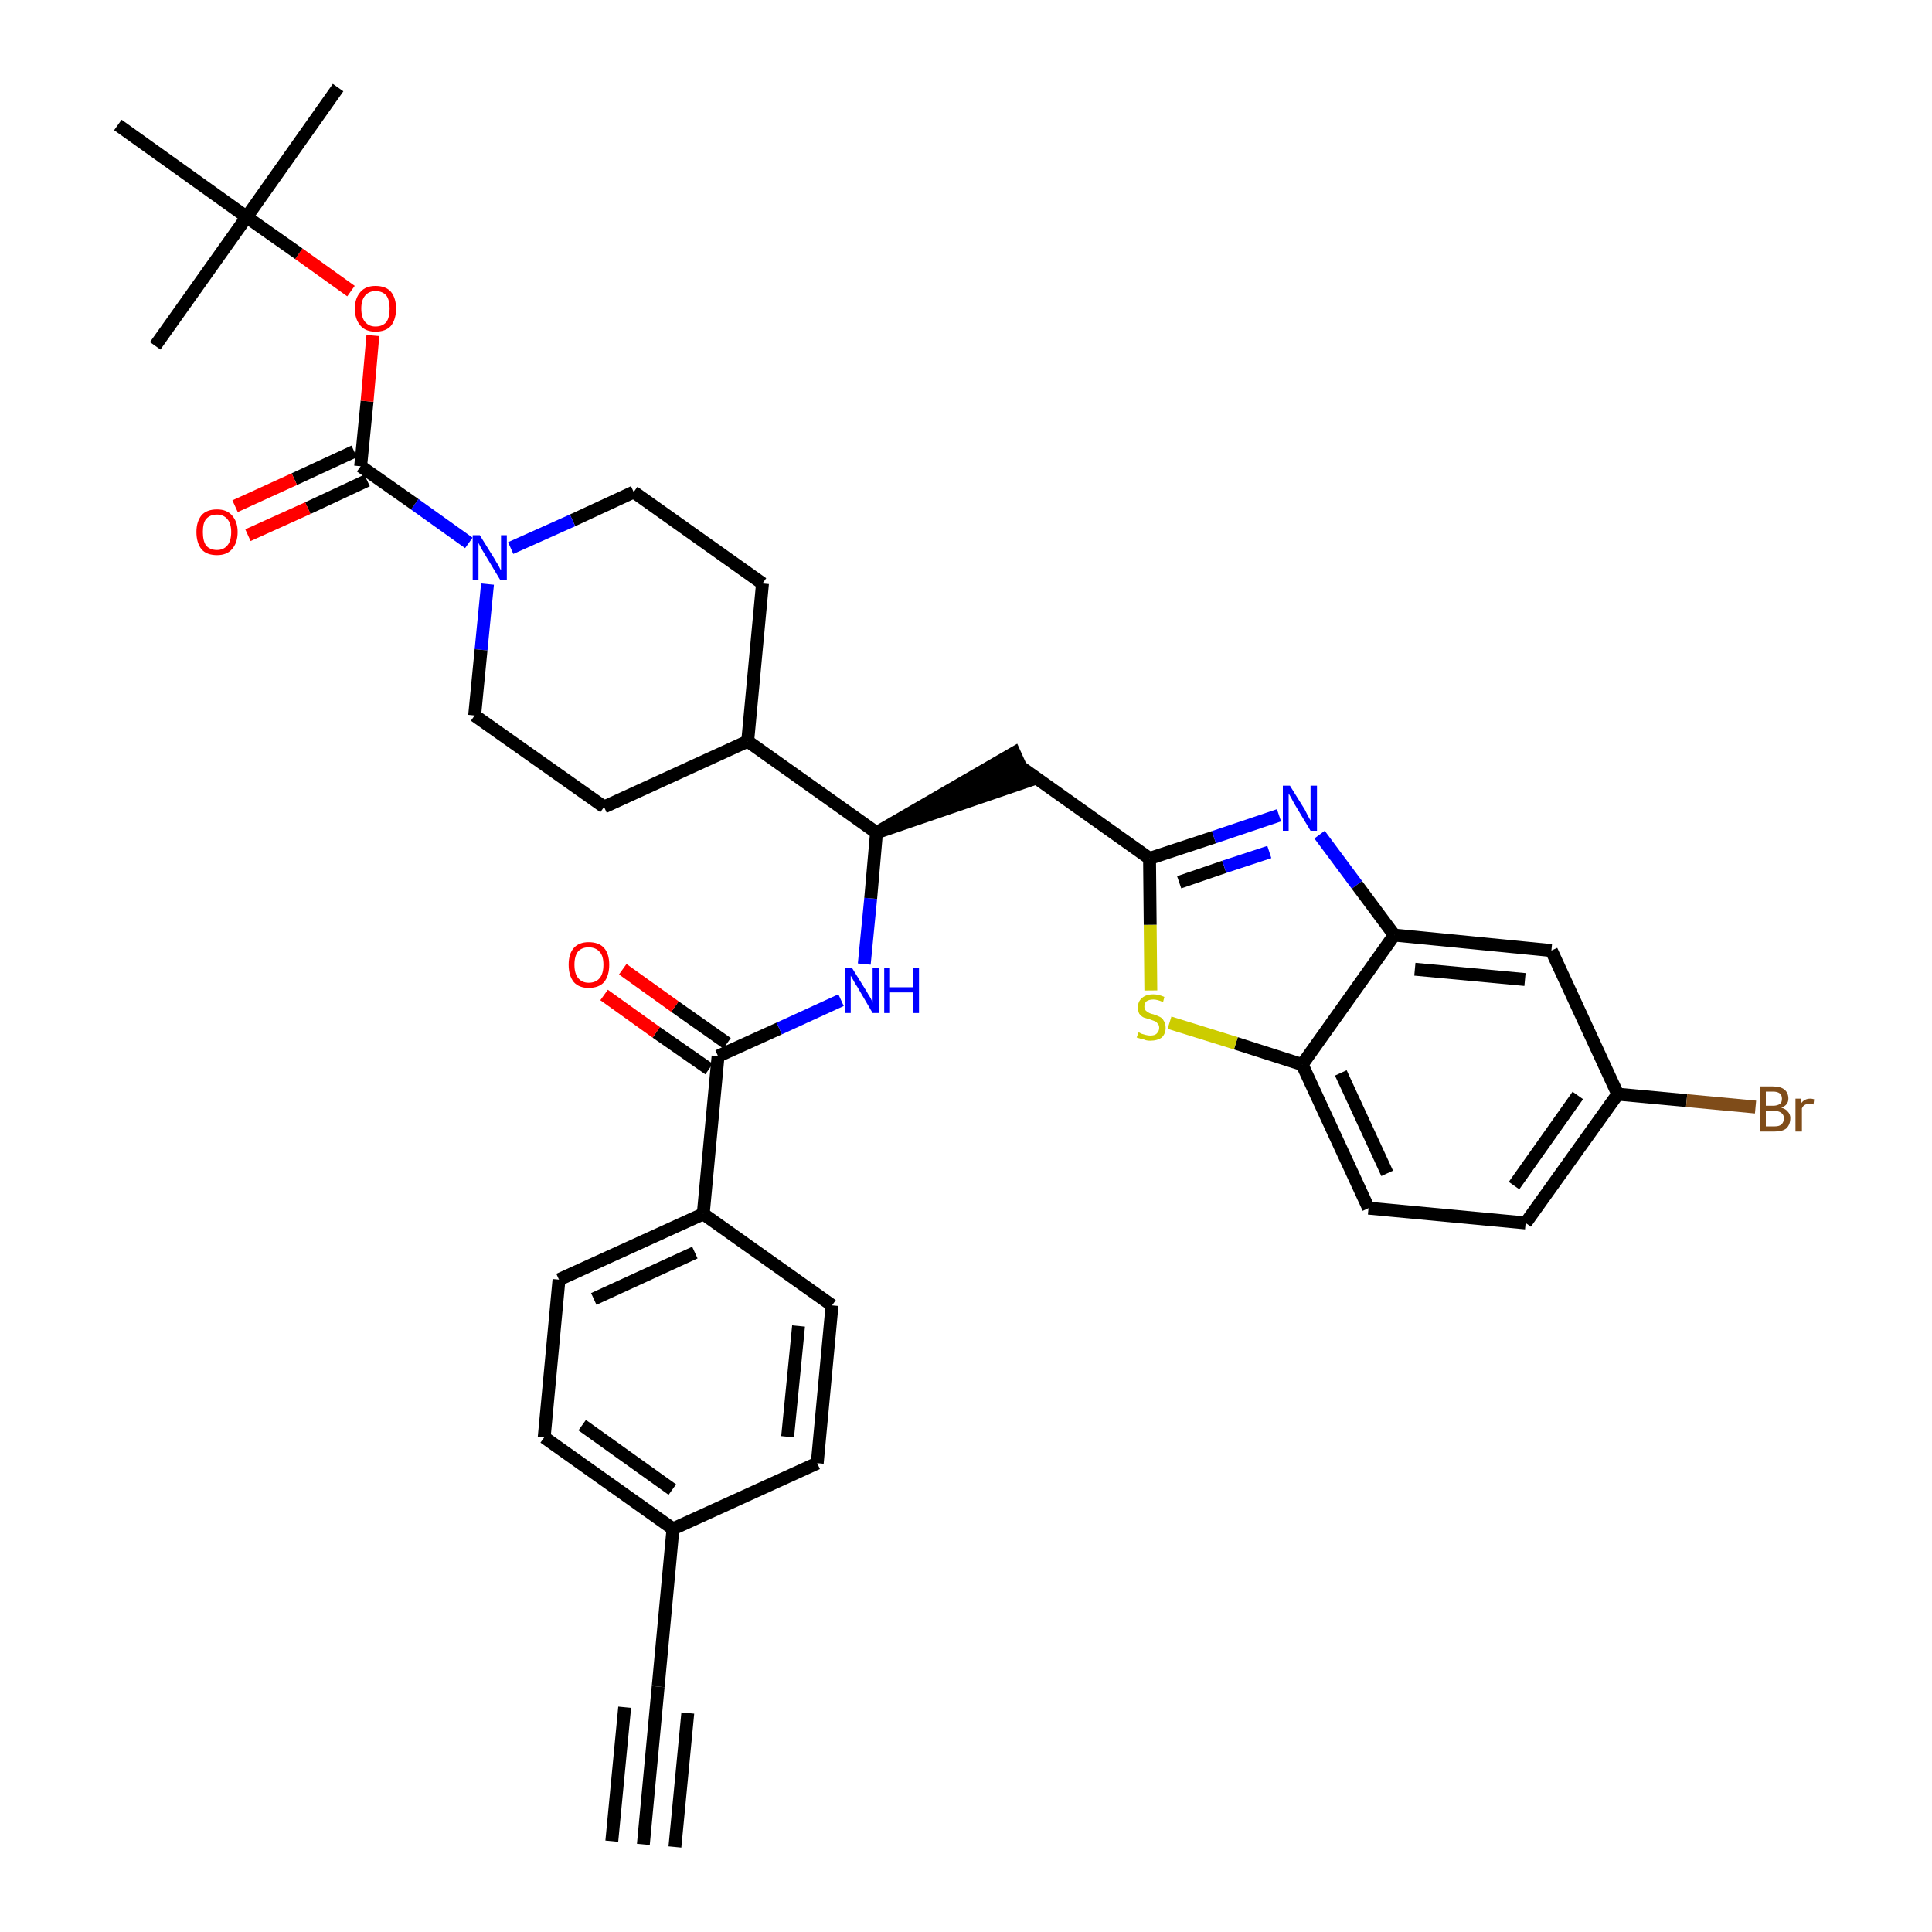 <?xml version='1.0' encoding='iso-8859-1'?>
<svg version='1.1' baseProfile='full'
              xmlns='http://www.w3.org/2000/svg'
                      xmlns:rdkit='http://www.rdkit.org/xml'
                      xmlns:xlink='http://www.w3.org/1999/xlink'
                  xml:space='preserve'
width='300px' height='300px' viewBox='0 0 300 300'>
<!-- END OF HEADER -->
<path class='bond-0 atom-0 atom-1' d='M 99.9,286.4 L 102.2,261.9' style='fill:none;fill-rule:evenodd;stroke:#000000;stroke-width:2.0px;stroke-linecap:butt;stroke-linejoin:miter;stroke-opacity:1' />
<path class='bond-0 atom-0 atom-1' d='M 104.8,286.8 L 106.8,266.0' style='fill:none;fill-rule:evenodd;stroke:#000000;stroke-width:2.0px;stroke-linecap:butt;stroke-linejoin:miter;stroke-opacity:1' />
<path class='bond-0 atom-0 atom-1' d='M 95.0,285.9 L 97.0,265.1' style='fill:none;fill-rule:evenodd;stroke:#000000;stroke-width:2.0px;stroke-linecap:butt;stroke-linejoin:miter;stroke-opacity:1' />
<path class='bond-1 atom-1 atom-2' d='M 102.2,261.9 L 104.5,237.4' style='fill:none;fill-rule:evenodd;stroke:#000000;stroke-width:2.0px;stroke-linecap:butt;stroke-linejoin:miter;stroke-opacity:1' />
<path class='bond-2 atom-2 atom-3' d='M 104.5,237.4 L 84.5,223.2' style='fill:none;fill-rule:evenodd;stroke:#000000;stroke-width:2.0px;stroke-linecap:butt;stroke-linejoin:miter;stroke-opacity:1' />
<path class='bond-2 atom-2 atom-3' d='M 104.4,231.3 L 90.4,221.3' style='fill:none;fill-rule:evenodd;stroke:#000000;stroke-width:2.0px;stroke-linecap:butt;stroke-linejoin:miter;stroke-opacity:1' />
<path class='bond-35 atom-35 atom-2' d='M 126.9,227.2 L 104.5,237.4' style='fill:none;fill-rule:evenodd;stroke:#000000;stroke-width:2.0px;stroke-linecap:butt;stroke-linejoin:miter;stroke-opacity:1' />
<path class='bond-3 atom-3 atom-4' d='M 84.5,223.2 L 86.8,198.7' style='fill:none;fill-rule:evenodd;stroke:#000000;stroke-width:2.0px;stroke-linecap:butt;stroke-linejoin:miter;stroke-opacity:1' />
<path class='bond-4 atom-4 atom-5' d='M 86.8,198.7 L 109.2,188.5' style='fill:none;fill-rule:evenodd;stroke:#000000;stroke-width:2.0px;stroke-linecap:butt;stroke-linejoin:miter;stroke-opacity:1' />
<path class='bond-4 atom-4 atom-5' d='M 92.2,201.7 L 107.9,194.5' style='fill:none;fill-rule:evenodd;stroke:#000000;stroke-width:2.0px;stroke-linecap:butt;stroke-linejoin:miter;stroke-opacity:1' />
<path class='bond-5 atom-5 atom-6' d='M 109.2,188.5 L 111.5,164.0' style='fill:none;fill-rule:evenodd;stroke:#000000;stroke-width:2.0px;stroke-linecap:butt;stroke-linejoin:miter;stroke-opacity:1' />
<path class='bond-33 atom-5 atom-34' d='M 109.2,188.5 L 129.2,202.7' style='fill:none;fill-rule:evenodd;stroke:#000000;stroke-width:2.0px;stroke-linecap:butt;stroke-linejoin:miter;stroke-opacity:1' />
<path class='bond-6 atom-6 atom-7' d='M 112.9,162.0 L 104.8,156.3' style='fill:none;fill-rule:evenodd;stroke:#000000;stroke-width:2.0px;stroke-linecap:butt;stroke-linejoin:miter;stroke-opacity:1' />
<path class='bond-6 atom-6 atom-7' d='M 104.8,156.3 L 96.7,150.5' style='fill:none;fill-rule:evenodd;stroke:#FF0000;stroke-width:2.0px;stroke-linecap:butt;stroke-linejoin:miter;stroke-opacity:1' />
<path class='bond-6 atom-6 atom-7' d='M 110.1,166.0 L 101.9,160.3' style='fill:none;fill-rule:evenodd;stroke:#000000;stroke-width:2.0px;stroke-linecap:butt;stroke-linejoin:miter;stroke-opacity:1' />
<path class='bond-6 atom-6 atom-7' d='M 101.9,160.3 L 93.8,154.5' style='fill:none;fill-rule:evenodd;stroke:#FF0000;stroke-width:2.0px;stroke-linecap:butt;stroke-linejoin:miter;stroke-opacity:1' />
<path class='bond-7 atom-6 atom-8' d='M 111.5,164.0 L 121.0,159.7' style='fill:none;fill-rule:evenodd;stroke:#000000;stroke-width:2.0px;stroke-linecap:butt;stroke-linejoin:miter;stroke-opacity:1' />
<path class='bond-7 atom-6 atom-8' d='M 121.0,159.7 L 130.6,155.3' style='fill:none;fill-rule:evenodd;stroke:#0000FF;stroke-width:2.0px;stroke-linecap:butt;stroke-linejoin:miter;stroke-opacity:1' />
<path class='bond-8 atom-8 atom-9' d='M 134.2,149.7 L 135.2,139.5' style='fill:none;fill-rule:evenodd;stroke:#0000FF;stroke-width:2.0px;stroke-linecap:butt;stroke-linejoin:miter;stroke-opacity:1' />
<path class='bond-8 atom-8 atom-9' d='M 135.2,139.5 L 136.1,129.3' style='fill:none;fill-rule:evenodd;stroke:#000000;stroke-width:2.0px;stroke-linecap:butt;stroke-linejoin:miter;stroke-opacity:1' />
<path class='bond-9 atom-9 atom-10' d='M 136.1,129.3 L 159.5,121.3 L 157.5,116.9 Z' style='fill:#000000;fill-rule:evenodd;fill-opacity:1;stroke:#000000;stroke-width:2.0px;stroke-linecap:butt;stroke-linejoin:miter;stroke-opacity:1;' />
<path class='bond-20 atom-9 atom-21' d='M 136.1,129.3 L 116.1,115.1' style='fill:none;fill-rule:evenodd;stroke:#000000;stroke-width:2.0px;stroke-linecap:butt;stroke-linejoin:miter;stroke-opacity:1' />
<path class='bond-10 atom-10 atom-11' d='M 158.5,119.1 L 178.5,133.3' style='fill:none;fill-rule:evenodd;stroke:#000000;stroke-width:2.0px;stroke-linecap:butt;stroke-linejoin:miter;stroke-opacity:1' />
<path class='bond-11 atom-11 atom-12' d='M 178.5,133.3 L 188.5,130.0' style='fill:none;fill-rule:evenodd;stroke:#000000;stroke-width:2.0px;stroke-linecap:butt;stroke-linejoin:miter;stroke-opacity:1' />
<path class='bond-11 atom-11 atom-12' d='M 188.5,130.0 L 198.6,126.6' style='fill:none;fill-rule:evenodd;stroke:#0000FF;stroke-width:2.0px;stroke-linecap:butt;stroke-linejoin:miter;stroke-opacity:1' />
<path class='bond-11 atom-11 atom-12' d='M 183.1,137.0 L 190.1,134.6' style='fill:none;fill-rule:evenodd;stroke:#000000;stroke-width:2.0px;stroke-linecap:butt;stroke-linejoin:miter;stroke-opacity:1' />
<path class='bond-11 atom-11 atom-12' d='M 190.1,134.6 L 197.1,132.3' style='fill:none;fill-rule:evenodd;stroke:#0000FF;stroke-width:2.0px;stroke-linecap:butt;stroke-linejoin:miter;stroke-opacity:1' />
<path class='bond-36 atom-20 atom-11' d='M 178.7,153.8 L 178.6,143.6' style='fill:none;fill-rule:evenodd;stroke:#CCCC00;stroke-width:2.0px;stroke-linecap:butt;stroke-linejoin:miter;stroke-opacity:1' />
<path class='bond-36 atom-20 atom-11' d='M 178.6,143.6 L 178.5,133.3' style='fill:none;fill-rule:evenodd;stroke:#000000;stroke-width:2.0px;stroke-linecap:butt;stroke-linejoin:miter;stroke-opacity:1' />
<path class='bond-12 atom-12 atom-13' d='M 204.9,129.6 L 210.7,137.4' style='fill:none;fill-rule:evenodd;stroke:#0000FF;stroke-width:2.0px;stroke-linecap:butt;stroke-linejoin:miter;stroke-opacity:1' />
<path class='bond-12 atom-12 atom-13' d='M 210.7,137.4 L 216.5,145.2' style='fill:none;fill-rule:evenodd;stroke:#000000;stroke-width:2.0px;stroke-linecap:butt;stroke-linejoin:miter;stroke-opacity:1' />
<path class='bond-13 atom-13 atom-14' d='M 216.5,145.2 L 240.9,147.6' style='fill:none;fill-rule:evenodd;stroke:#000000;stroke-width:2.0px;stroke-linecap:butt;stroke-linejoin:miter;stroke-opacity:1' />
<path class='bond-13 atom-13 atom-14' d='M 219.7,150.5 L 236.8,152.1' style='fill:none;fill-rule:evenodd;stroke:#000000;stroke-width:2.0px;stroke-linecap:butt;stroke-linejoin:miter;stroke-opacity:1' />
<path class='bond-38 atom-19 atom-13' d='M 202.2,165.3 L 216.5,145.2' style='fill:none;fill-rule:evenodd;stroke:#000000;stroke-width:2.0px;stroke-linecap:butt;stroke-linejoin:miter;stroke-opacity:1' />
<path class='bond-14 atom-14 atom-15' d='M 240.9,147.6 L 251.2,169.9' style='fill:none;fill-rule:evenodd;stroke:#000000;stroke-width:2.0px;stroke-linecap:butt;stroke-linejoin:miter;stroke-opacity:1' />
<path class='bond-15 atom-15 atom-16' d='M 251.2,169.9 L 261.9,170.9' style='fill:none;fill-rule:evenodd;stroke:#000000;stroke-width:2.0px;stroke-linecap:butt;stroke-linejoin:miter;stroke-opacity:1' />
<path class='bond-15 atom-15 atom-16' d='M 261.9,170.9 L 272.6,171.9' style='fill:none;fill-rule:evenodd;stroke:#7F4C19;stroke-width:2.0px;stroke-linecap:butt;stroke-linejoin:miter;stroke-opacity:1' />
<path class='bond-16 atom-15 atom-17' d='M 251.2,169.9 L 236.9,189.9' style='fill:none;fill-rule:evenodd;stroke:#000000;stroke-width:2.0px;stroke-linecap:butt;stroke-linejoin:miter;stroke-opacity:1' />
<path class='bond-16 atom-15 atom-17' d='M 245.0,170.1 L 235.1,184.1' style='fill:none;fill-rule:evenodd;stroke:#000000;stroke-width:2.0px;stroke-linecap:butt;stroke-linejoin:miter;stroke-opacity:1' />
<path class='bond-17 atom-17 atom-18' d='M 236.9,189.9 L 212.5,187.6' style='fill:none;fill-rule:evenodd;stroke:#000000;stroke-width:2.0px;stroke-linecap:butt;stroke-linejoin:miter;stroke-opacity:1' />
<path class='bond-18 atom-18 atom-19' d='M 212.5,187.6 L 202.2,165.3' style='fill:none;fill-rule:evenodd;stroke:#000000;stroke-width:2.0px;stroke-linecap:butt;stroke-linejoin:miter;stroke-opacity:1' />
<path class='bond-18 atom-18 atom-19' d='M 215.4,182.2 L 208.2,166.6' style='fill:none;fill-rule:evenodd;stroke:#000000;stroke-width:2.0px;stroke-linecap:butt;stroke-linejoin:miter;stroke-opacity:1' />
<path class='bond-19 atom-19 atom-20' d='M 202.2,165.3 L 191.9,162.0' style='fill:none;fill-rule:evenodd;stroke:#000000;stroke-width:2.0px;stroke-linecap:butt;stroke-linejoin:miter;stroke-opacity:1' />
<path class='bond-19 atom-19 atom-20' d='M 191.9,162.0 L 181.6,158.8' style='fill:none;fill-rule:evenodd;stroke:#CCCC00;stroke-width:2.0px;stroke-linecap:butt;stroke-linejoin:miter;stroke-opacity:1' />
<path class='bond-21 atom-21 atom-22' d='M 116.1,115.1 L 118.4,90.6' style='fill:none;fill-rule:evenodd;stroke:#000000;stroke-width:2.0px;stroke-linecap:butt;stroke-linejoin:miter;stroke-opacity:1' />
<path class='bond-37 atom-33 atom-21' d='M 93.8,125.3 L 116.1,115.1' style='fill:none;fill-rule:evenodd;stroke:#000000;stroke-width:2.0px;stroke-linecap:butt;stroke-linejoin:miter;stroke-opacity:1' />
<path class='bond-22 atom-22 atom-23' d='M 118.4,90.6 L 98.4,76.4' style='fill:none;fill-rule:evenodd;stroke:#000000;stroke-width:2.0px;stroke-linecap:butt;stroke-linejoin:miter;stroke-opacity:1' />
<path class='bond-23 atom-23 atom-24' d='M 98.4,76.4 L 88.9,80.8' style='fill:none;fill-rule:evenodd;stroke:#000000;stroke-width:2.0px;stroke-linecap:butt;stroke-linejoin:miter;stroke-opacity:1' />
<path class='bond-23 atom-23 atom-24' d='M 88.9,80.8 L 79.3,85.1' style='fill:none;fill-rule:evenodd;stroke:#0000FF;stroke-width:2.0px;stroke-linecap:butt;stroke-linejoin:miter;stroke-opacity:1' />
<path class='bond-24 atom-24 atom-25' d='M 72.8,84.3 L 64.4,78.3' style='fill:none;fill-rule:evenodd;stroke:#0000FF;stroke-width:2.0px;stroke-linecap:butt;stroke-linejoin:miter;stroke-opacity:1' />
<path class='bond-24 atom-24 atom-25' d='M 64.4,78.3 L 56.0,72.4' style='fill:none;fill-rule:evenodd;stroke:#000000;stroke-width:2.0px;stroke-linecap:butt;stroke-linejoin:miter;stroke-opacity:1' />
<path class='bond-31 atom-24 atom-32' d='M 75.7,90.7 L 74.7,100.9' style='fill:none;fill-rule:evenodd;stroke:#0000FF;stroke-width:2.0px;stroke-linecap:butt;stroke-linejoin:miter;stroke-opacity:1' />
<path class='bond-31 atom-24 atom-32' d='M 74.7,100.9 L 73.7,111.1' style='fill:none;fill-rule:evenodd;stroke:#000000;stroke-width:2.0px;stroke-linecap:butt;stroke-linejoin:miter;stroke-opacity:1' />
<path class='bond-25 atom-25 atom-26' d='M 55.0,70.1 L 45.7,74.4' style='fill:none;fill-rule:evenodd;stroke:#000000;stroke-width:2.0px;stroke-linecap:butt;stroke-linejoin:miter;stroke-opacity:1' />
<path class='bond-25 atom-25 atom-26' d='M 45.7,74.4 L 36.5,78.6' style='fill:none;fill-rule:evenodd;stroke:#FF0000;stroke-width:2.0px;stroke-linecap:butt;stroke-linejoin:miter;stroke-opacity:1' />
<path class='bond-25 atom-25 atom-26' d='M 57.0,74.6 L 47.8,78.9' style='fill:none;fill-rule:evenodd;stroke:#000000;stroke-width:2.0px;stroke-linecap:butt;stroke-linejoin:miter;stroke-opacity:1' />
<path class='bond-25 atom-25 atom-26' d='M 47.8,78.9 L 38.5,83.1' style='fill:none;fill-rule:evenodd;stroke:#FF0000;stroke-width:2.0px;stroke-linecap:butt;stroke-linejoin:miter;stroke-opacity:1' />
<path class='bond-26 atom-25 atom-27' d='M 56.0,72.4 L 57.0,62.3' style='fill:none;fill-rule:evenodd;stroke:#000000;stroke-width:2.0px;stroke-linecap:butt;stroke-linejoin:miter;stroke-opacity:1' />
<path class='bond-26 atom-25 atom-27' d='M 57.0,62.3 L 57.9,52.1' style='fill:none;fill-rule:evenodd;stroke:#FF0000;stroke-width:2.0px;stroke-linecap:butt;stroke-linejoin:miter;stroke-opacity:1' />
<path class='bond-27 atom-27 atom-28' d='M 54.5,45.2 L 46.4,39.4' style='fill:none;fill-rule:evenodd;stroke:#FF0000;stroke-width:2.0px;stroke-linecap:butt;stroke-linejoin:miter;stroke-opacity:1' />
<path class='bond-27 atom-27 atom-28' d='M 46.4,39.4 L 38.3,33.7' style='fill:none;fill-rule:evenodd;stroke:#000000;stroke-width:2.0px;stroke-linecap:butt;stroke-linejoin:miter;stroke-opacity:1' />
<path class='bond-28 atom-28 atom-29' d='M 38.3,33.7 L 52.5,13.6' style='fill:none;fill-rule:evenodd;stroke:#000000;stroke-width:2.0px;stroke-linecap:butt;stroke-linejoin:miter;stroke-opacity:1' />
<path class='bond-29 atom-28 atom-30' d='M 38.3,33.7 L 24.1,53.7' style='fill:none;fill-rule:evenodd;stroke:#000000;stroke-width:2.0px;stroke-linecap:butt;stroke-linejoin:miter;stroke-opacity:1' />
<path class='bond-30 atom-28 atom-31' d='M 38.3,33.7 L 18.3,19.4' style='fill:none;fill-rule:evenodd;stroke:#000000;stroke-width:2.0px;stroke-linecap:butt;stroke-linejoin:miter;stroke-opacity:1' />
<path class='bond-32 atom-32 atom-33' d='M 73.7,111.1 L 93.8,125.3' style='fill:none;fill-rule:evenodd;stroke:#000000;stroke-width:2.0px;stroke-linecap:butt;stroke-linejoin:miter;stroke-opacity:1' />
<path class='bond-34 atom-34 atom-35' d='M 129.2,202.7 L 126.9,227.2' style='fill:none;fill-rule:evenodd;stroke:#000000;stroke-width:2.0px;stroke-linecap:butt;stroke-linejoin:miter;stroke-opacity:1' />
<path class='bond-34 atom-34 atom-35' d='M 124.0,205.9 L 122.3,223.1' style='fill:none;fill-rule:evenodd;stroke:#000000;stroke-width:2.0px;stroke-linecap:butt;stroke-linejoin:miter;stroke-opacity:1' />
<path  class='atom-7' d='M 88.3 149.8
Q 88.3 148.1, 89.1 147.2
Q 89.9 146.3, 91.4 146.3
Q 93.0 146.3, 93.8 147.2
Q 94.6 148.1, 94.6 149.8
Q 94.6 151.5, 93.8 152.5
Q 93.0 153.4, 91.4 153.4
Q 89.9 153.4, 89.1 152.5
Q 88.3 151.5, 88.3 149.8
M 91.4 152.6
Q 92.5 152.6, 93.1 151.9
Q 93.7 151.2, 93.7 149.8
Q 93.7 148.4, 93.1 147.8
Q 92.5 147.1, 91.4 147.1
Q 90.4 147.1, 89.8 147.7
Q 89.2 148.4, 89.2 149.8
Q 89.2 151.2, 89.8 151.9
Q 90.4 152.6, 91.4 152.6
' fill='#FF0000'/>
<path  class='atom-8' d='M 132.3 150.3
L 134.6 154.0
Q 134.8 154.4, 135.2 155.0
Q 135.5 155.7, 135.5 155.7
L 135.5 150.3
L 136.5 150.3
L 136.5 157.3
L 135.5 157.3
L 133.1 153.2
Q 132.8 152.8, 132.5 152.2
Q 132.2 151.7, 132.1 151.5
L 132.1 157.3
L 131.2 157.3
L 131.2 150.3
L 132.3 150.3
' fill='#0000FF'/>
<path  class='atom-8' d='M 137.3 150.3
L 138.2 150.3
L 138.2 153.3
L 141.8 153.3
L 141.8 150.3
L 142.7 150.3
L 142.7 157.3
L 141.8 157.3
L 141.8 154.1
L 138.2 154.1
L 138.2 157.3
L 137.3 157.3
L 137.3 150.3
' fill='#0000FF'/>
<path  class='atom-12' d='M 200.3 122.0
L 202.6 125.7
Q 202.8 126.1, 203.1 126.7
Q 203.5 127.4, 203.5 127.4
L 203.5 122.0
L 204.5 122.0
L 204.5 129.0
L 203.5 129.0
L 201.1 125.0
Q 200.8 124.5, 200.5 123.9
Q 200.2 123.4, 200.1 123.2
L 200.1 129.0
L 199.2 129.0
L 199.2 122.0
L 200.3 122.0
' fill='#0000FF'/>
<path  class='atom-16' d='M 276.6 172.0
Q 277.3 172.2, 277.6 172.6
Q 278.0 173.0, 278.0 173.6
Q 278.0 174.6, 277.4 175.2
Q 276.8 175.7, 275.6 175.7
L 273.3 175.7
L 273.3 168.7
L 275.3 168.7
Q 276.5 168.7, 277.1 169.2
Q 277.7 169.7, 277.7 170.6
Q 277.7 171.6, 276.6 172.0
M 274.2 169.5
L 274.2 171.7
L 275.3 171.7
Q 276.0 171.7, 276.4 171.4
Q 276.7 171.2, 276.7 170.6
Q 276.7 169.5, 275.3 169.5
L 274.2 169.5
M 275.6 174.9
Q 276.3 174.9, 276.6 174.6
Q 277.0 174.3, 277.0 173.6
Q 277.0 173.1, 276.6 172.8
Q 276.2 172.5, 275.5 172.5
L 274.2 172.5
L 274.2 174.9
L 275.6 174.9
' fill='#7F4C19'/>
<path  class='atom-16' d='M 279.6 170.6
L 279.7 171.3
Q 280.2 170.6, 281.1 170.6
Q 281.4 170.6, 281.7 170.7
L 281.6 171.5
Q 281.2 171.4, 280.9 171.4
Q 280.5 171.4, 280.2 171.6
Q 280.0 171.7, 279.8 172.1
L 279.8 175.7
L 278.8 175.7
L 278.8 170.6
L 279.6 170.6
' fill='#7F4C19'/>
<path  class='atom-20' d='M 176.8 160.3
Q 176.9 160.3, 177.2 160.5
Q 177.5 160.6, 177.9 160.7
Q 178.3 160.8, 178.6 160.8
Q 179.3 160.8, 179.6 160.5
Q 180.0 160.1, 180.0 159.6
Q 180.0 159.2, 179.8 159.0
Q 179.6 158.7, 179.4 158.6
Q 179.1 158.5, 178.6 158.3
Q 177.9 158.1, 177.6 158.0
Q 177.2 157.8, 176.9 157.4
Q 176.7 157.0, 176.7 156.4
Q 176.7 155.5, 177.3 155.0
Q 177.9 154.4, 179.1 154.4
Q 179.9 154.4, 180.8 154.8
L 180.6 155.6
Q 179.7 155.2, 179.1 155.2
Q 178.4 155.2, 178.0 155.5
Q 177.7 155.8, 177.7 156.3
Q 177.7 156.7, 177.9 156.9
Q 178.1 157.1, 178.3 157.2
Q 178.6 157.4, 179.1 157.5
Q 179.7 157.7, 180.1 157.9
Q 180.5 158.1, 180.7 158.5
Q 181.0 158.9, 181.0 159.6
Q 181.0 160.5, 180.4 161.1
Q 179.7 161.6, 178.6 161.6
Q 178.0 161.6, 177.6 161.4
Q 177.1 161.3, 176.5 161.1
L 176.8 160.3
' fill='#CCCC00'/>
<path  class='atom-24' d='M 74.5 83.1
L 76.8 86.8
Q 77.0 87.2, 77.4 87.8
Q 77.7 88.5, 77.8 88.5
L 77.8 83.1
L 78.7 83.1
L 78.7 90.1
L 77.7 90.1
L 75.3 86.1
Q 75.0 85.6, 74.7 85.1
Q 74.4 84.5, 74.3 84.3
L 74.3 90.1
L 73.4 90.1
L 73.4 83.1
L 74.5 83.1
' fill='#0000FF'/>
<path  class='atom-26' d='M 30.5 82.6
Q 30.5 81.0, 31.3 80.0
Q 32.1 79.1, 33.7 79.1
Q 35.2 79.1, 36.0 80.0
Q 36.9 81.0, 36.9 82.6
Q 36.9 84.3, 36.0 85.3
Q 35.2 86.2, 33.7 86.2
Q 32.1 86.2, 31.3 85.3
Q 30.5 84.3, 30.5 82.6
M 33.7 85.4
Q 34.7 85.4, 35.3 84.7
Q 35.9 84.0, 35.9 82.6
Q 35.9 81.3, 35.3 80.6
Q 34.7 79.9, 33.7 79.9
Q 32.6 79.9, 32.0 80.6
Q 31.5 81.2, 31.5 82.6
Q 31.5 84.0, 32.0 84.7
Q 32.6 85.4, 33.7 85.4
' fill='#FF0000'/>
<path  class='atom-27' d='M 55.1 47.9
Q 55.1 46.3, 56.0 45.3
Q 56.8 44.4, 58.3 44.4
Q 59.9 44.4, 60.7 45.3
Q 61.5 46.3, 61.5 47.9
Q 61.5 49.6, 60.7 50.6
Q 59.9 51.5, 58.3 51.5
Q 56.8 51.5, 56.0 50.6
Q 55.1 49.6, 55.1 47.9
M 58.3 50.7
Q 59.4 50.7, 60.0 50.0
Q 60.5 49.3, 60.5 47.9
Q 60.5 46.6, 60.0 45.9
Q 59.4 45.2, 58.3 45.2
Q 57.3 45.2, 56.7 45.9
Q 56.1 46.6, 56.1 47.9
Q 56.1 49.3, 56.7 50.0
Q 57.3 50.7, 58.3 50.7
' fill='#FF0000'/>
</svg>
